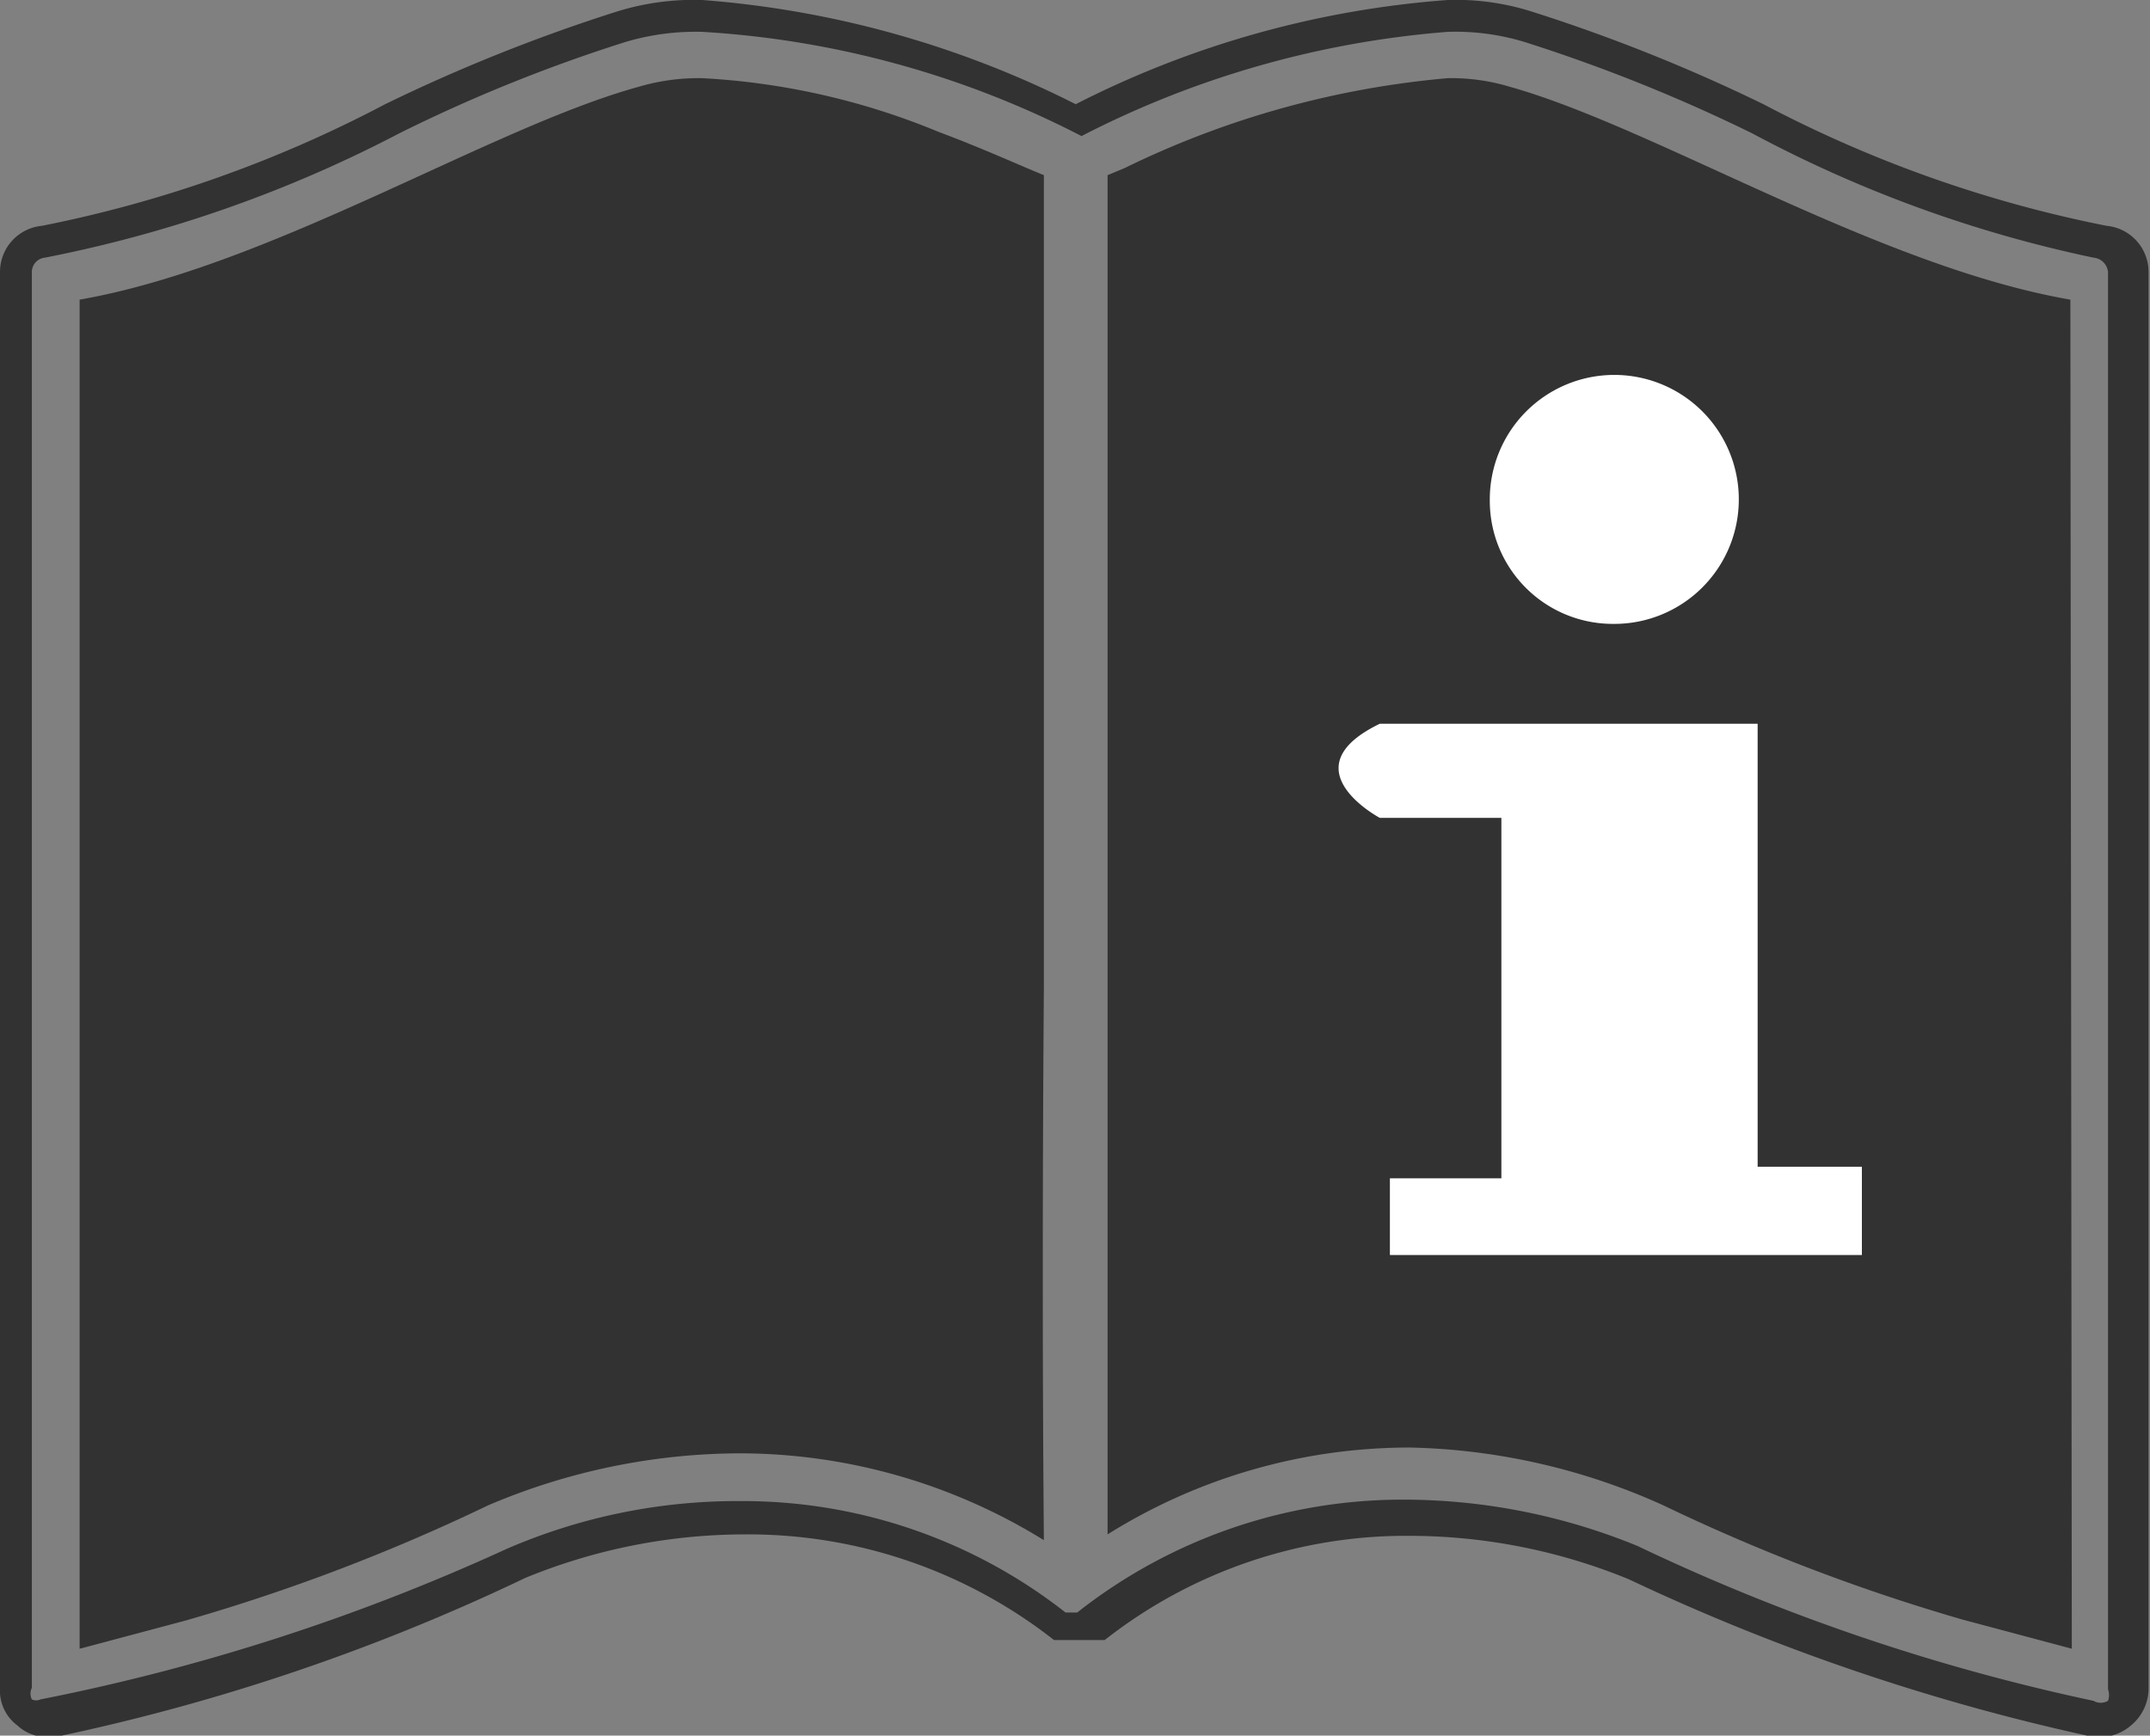 <svg xmlns="http://www.w3.org/2000/svg" viewBox="0 0 14.85 11.99"><rect x="0" y="0" width="14.85" height="11.99" fill="#808080" stroke="none"/><defs><style>.cls-1{fill:#323232;}.cls-2{fill:#fff;}</style></defs><g id="Слой_2" data-name="Слой 2"><g id="Слой_1-2" data-name="Слой 1"><path class="cls-1" d="M7.21,10.64h0a4,4,0,0,0-2.1-.6,4.46,4.46,0,0,0-1.74.36h0a13.27,13.27,0,0,1-2.07.79l-.75.2V2.07C1.87,1.84,3.39.88,4.41.6A1.46,1.46,0,0,1,4.85.54,4.94,4.94,0,0,1,6.48.91c.32.12.58.24.73.3,0,.6,0,3.05,0,5.62C7.2,8.15,7.2,9.5,7.21,10.64Z"/><path class="cls-1" d="M14.31,11.39h0l-.75-.2a13.27,13.27,0,0,1-2.07-.79h0A4.46,4.46,0,0,0,9.74,10h0a3.93,3.93,0,0,0-2.09.6V6.83c0-2.57,0-5,0-5.62l.12-.05A6.33,6.33,0,0,1,10,.54a1.4,1.4,0,0,1,.43.06c1,.28,2.54,1.24,3.87,1.47Z"/><path class="cls-1" d="M14.53,12h-.07a14.85,14.85,0,0,1-3.21-1.09,4,4,0,0,0-1.51-.3,3.37,3.37,0,0,0-2.11.72l-.07,0,0,0H7.34l-.06,0,0,0h0a3.42,3.42,0,0,0-2.13-.73,4,4,0,0,0-1.52.3A14.32,14.32,0,0,1,.38,12H.32a.3.3,0,0,1-.2-.08A.3.3,0,0,1,0,11.66V1.88a.32.32,0,0,1,.29-.32A8.7,8.7,0,0,0,2.66.72,11.82,11.82,0,0,1,4.26.08,1.79,1.79,0,0,1,4.85,0,6.86,6.86,0,0,1,7.43.72,6.73,6.73,0,0,1,10,0a1.73,1.73,0,0,1,.58.08,11.82,11.82,0,0,1,1.6.64,8.7,8.7,0,0,0,2.37.84h0a.32.32,0,0,1,.29.32v9.78a.33.33,0,0,1-.11.25A.34.34,0,0,1,14.53,12ZM4.85.22a1.7,1.7,0,0,0-.53.07A10.84,10.84,0,0,0,2.76.92a9,9,0,0,1-2.45.86.1.1,0,0,0-.09.1v9.78a.09.09,0,0,0,0,.08.07.07,0,0,0,.06,0h0A14.42,14.42,0,0,0,3.5,10.7a4,4,0,0,1,1.61-.33,3.61,3.61,0,0,1,2.25.77l.08,0h0a3.63,3.63,0,0,1,2.26-.78,4.26,4.26,0,0,1,1.61.32,14.13,14.13,0,0,0,3.15,1.07.1.1,0,0,0,.1,0,.12.12,0,0,0,0-.08V1.88a.11.11,0,0,0-.1-.1A8.84,8.84,0,0,1,12.1.92,11.41,11.41,0,0,0,10.53.29,1.64,1.64,0,0,0,10,.22,6.65,6.65,0,0,0,7.47.94l0,0,0,0A6.54,6.54,0,0,0,4.85.22Z"/><path class="cls-2" d="M11.14,4.31a.86.86,0,1,0-.85-.85.85.85,0,0,0,.85.85m1,3.75h0V5H9.53c-.64.31,0,.65,0,.65h.84V8.14H9.6v.53h3.26V8.06Z"/></g></g></svg>